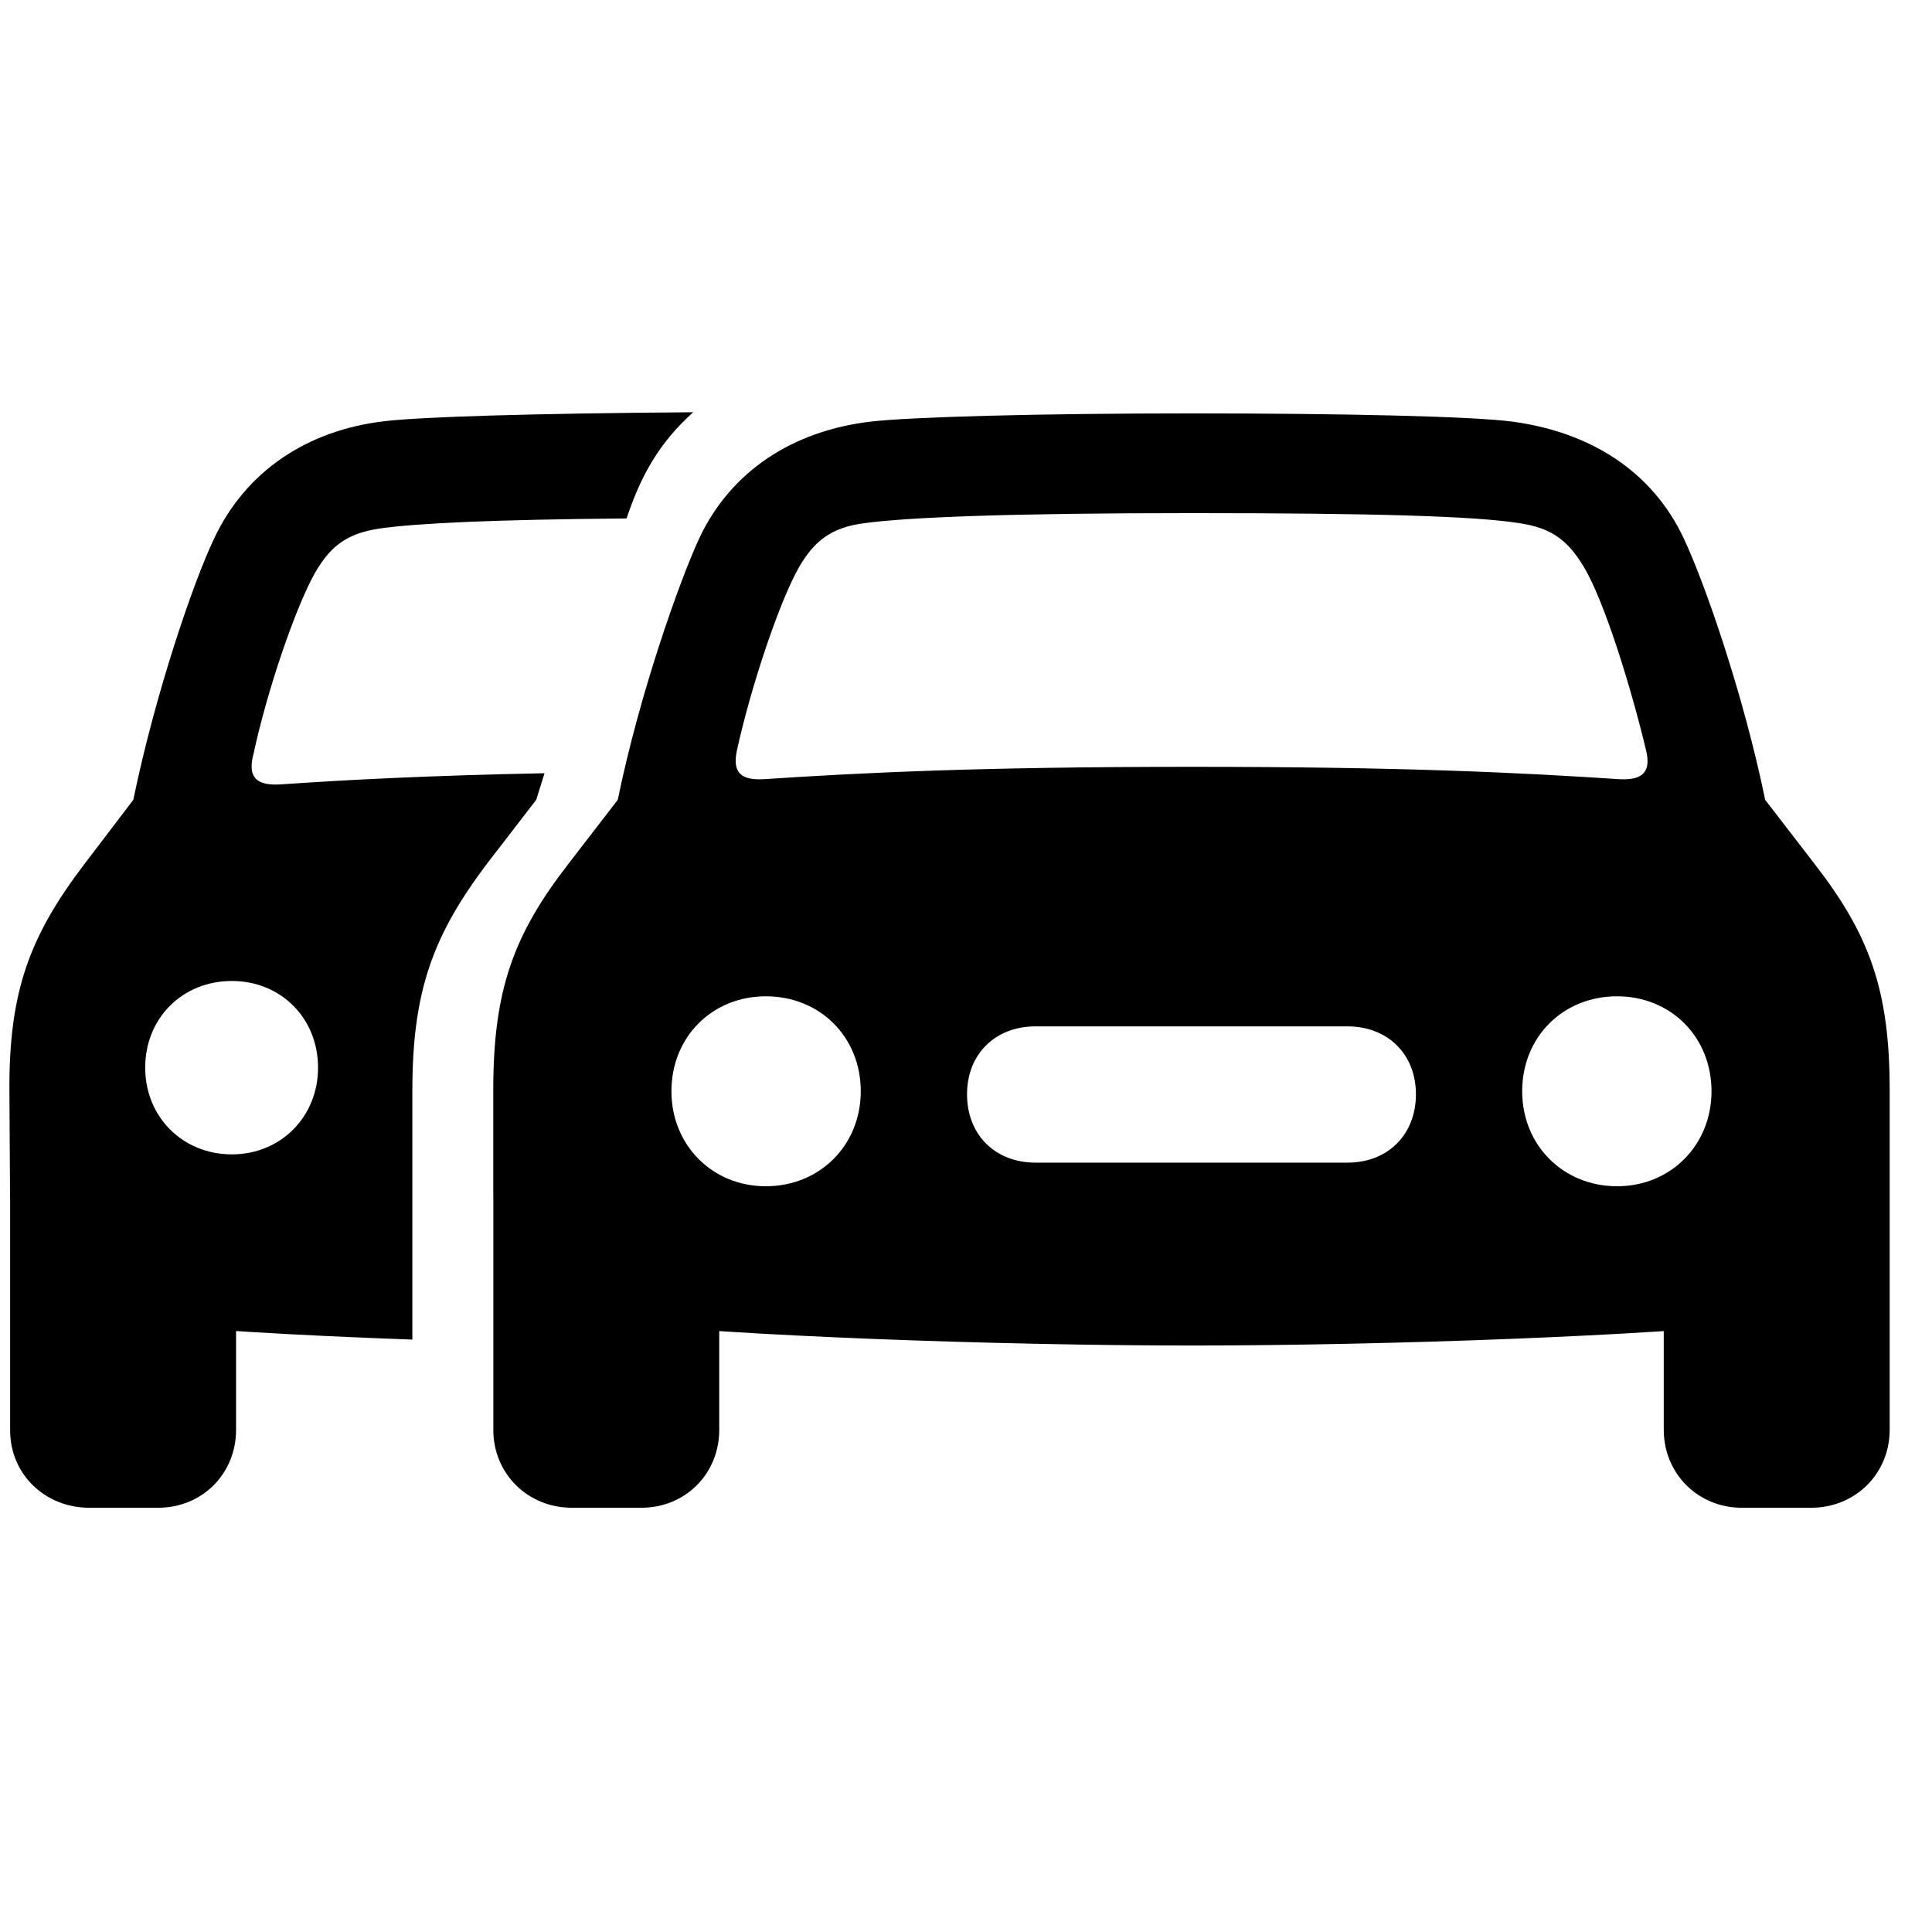<!-- Generated by IcoMoon.io -->
<svg version="1.1" xmlns="http://www.w3.org/2000/svg" width="32" height="32" viewBox="0 0 32 32">
<title>car-2-fill</title>
<path d="M19.739 22.286c3.283 0 7.641-0.166 9.498-0.381 1.319-0.147 2.062-0.879 2.062-2.13v-1.72c0-1.651-0.332-2.57-1.241-3.742l-0.821-1.065c-0.362-1.759-1.006-3.606-1.348-4.329-0.518-1.104-1.534-1.759-2.834-1.935-0.655-0.088-2.795-0.137-5.316-0.137-2.531 0-4.671 0.059-5.325 0.137-1.3 0.156-2.316 0.831-2.834 1.935-0.332 0.723-0.987 2.57-1.348 4.329l-0.821 1.065c-0.909 1.173-1.241 2.091-1.241 3.742v1.72c0 1.251 0.743 1.984 2.062 2.13 1.857 0.215 6.215 0.381 9.508 0.381zM12.206 12.427c0.234-1.065 0.704-2.462 1.026-3.029 0.264-0.459 0.557-0.664 1.085-0.733 0.733-0.098 2.394-0.166 5.423-0.166 3.019 0 4.681 0.049 5.423 0.166 0.528 0.078 0.801 0.274 1.075 0.733 0.332 0.557 0.772 1.964 1.026 3.029 0.088 0.362-0.059 0.498-0.44 0.479-1.622-0.107-3.557-0.205-7.084-0.205-3.537 0-5.472 0.098-7.094 0.205-0.381 0.020-0.518-0.117-0.44-0.479zM12.684 19.648c-0.889 0-1.563-0.684-1.563-1.573 0-0.899 0.674-1.573 1.563-1.573 0.899 0 1.573 0.674 1.573 1.573 0 0.889-0.674 1.573-1.573 1.573zM17.15 19.257c-0.664 0-1.133-0.459-1.133-1.133 0-0.665 0.469-1.124 1.133-1.124h5.169c0.664 0 1.133 0.459 1.133 1.124 0 0.674-0.469 1.133-1.133 1.133h-5.169zM26.785 19.648c-0.899 0-1.573-0.684-1.573-1.573 0-0.899 0.674-1.573 1.573-1.573 0.889 0 1.563 0.674 1.563 1.573 0 0.889-0.674 1.573-1.563 1.573zM9.47 24.973h1.153c0.733 0 1.29-0.567 1.29-1.29v-2.433l-3.742-1.778v4.211c0 0.723 0.567 1.29 1.3 1.29zM28.846 24.973h1.153c0.733 0 1.3-0.567 1.3-1.29v-4.211l-3.742 1.778v2.433c0 0.723 0.567 1.29 1.29 1.29zM4.193 12.515c0.225-1.065 0.704-2.462 1.026-3.029 0.264-0.459 0.547-0.655 1.075-0.733 0.625-0.088 1.886-0.147 4.084-0.166 0.235-0.704 0.537-1.251 1.104-1.759-2.746 0.020-4.514 0.078-5.101 0.147-1.3 0.147-2.316 0.84-2.834 1.944-0.342 0.713-0.977 2.57-1.339 4.329l-0.811 1.065c-0.899 1.182-1.251 2.101-1.241 3.752l0.010 1.72c0.010 1.251 0.743 1.974 2.062 2.12 1.006 0.117 2.726 0.215 4.602 0.283v-4.124c0-1.651 0.342-2.57 1.231-3.752l0.821-1.065 0.137-0.44c-1.935 0.039-3.234 0.107-4.387 0.186-0.381 0.020-0.528-0.117-0.44-0.479zM3.841 19.12c-0.821 0-1.436-0.625-1.436-1.436 0-0.821 0.616-1.436 1.436-1.436 0.811 0 1.427 0.616 1.427 1.436 0 0.811-0.616 1.436-1.427 1.436zM1.477 24.973h1.143c0.733 0 1.29-0.567 1.29-1.29v-2.726l-3.742-1.769v4.505c0 0.723 0.577 1.28 1.309 1.28z"></path>
</svg>
